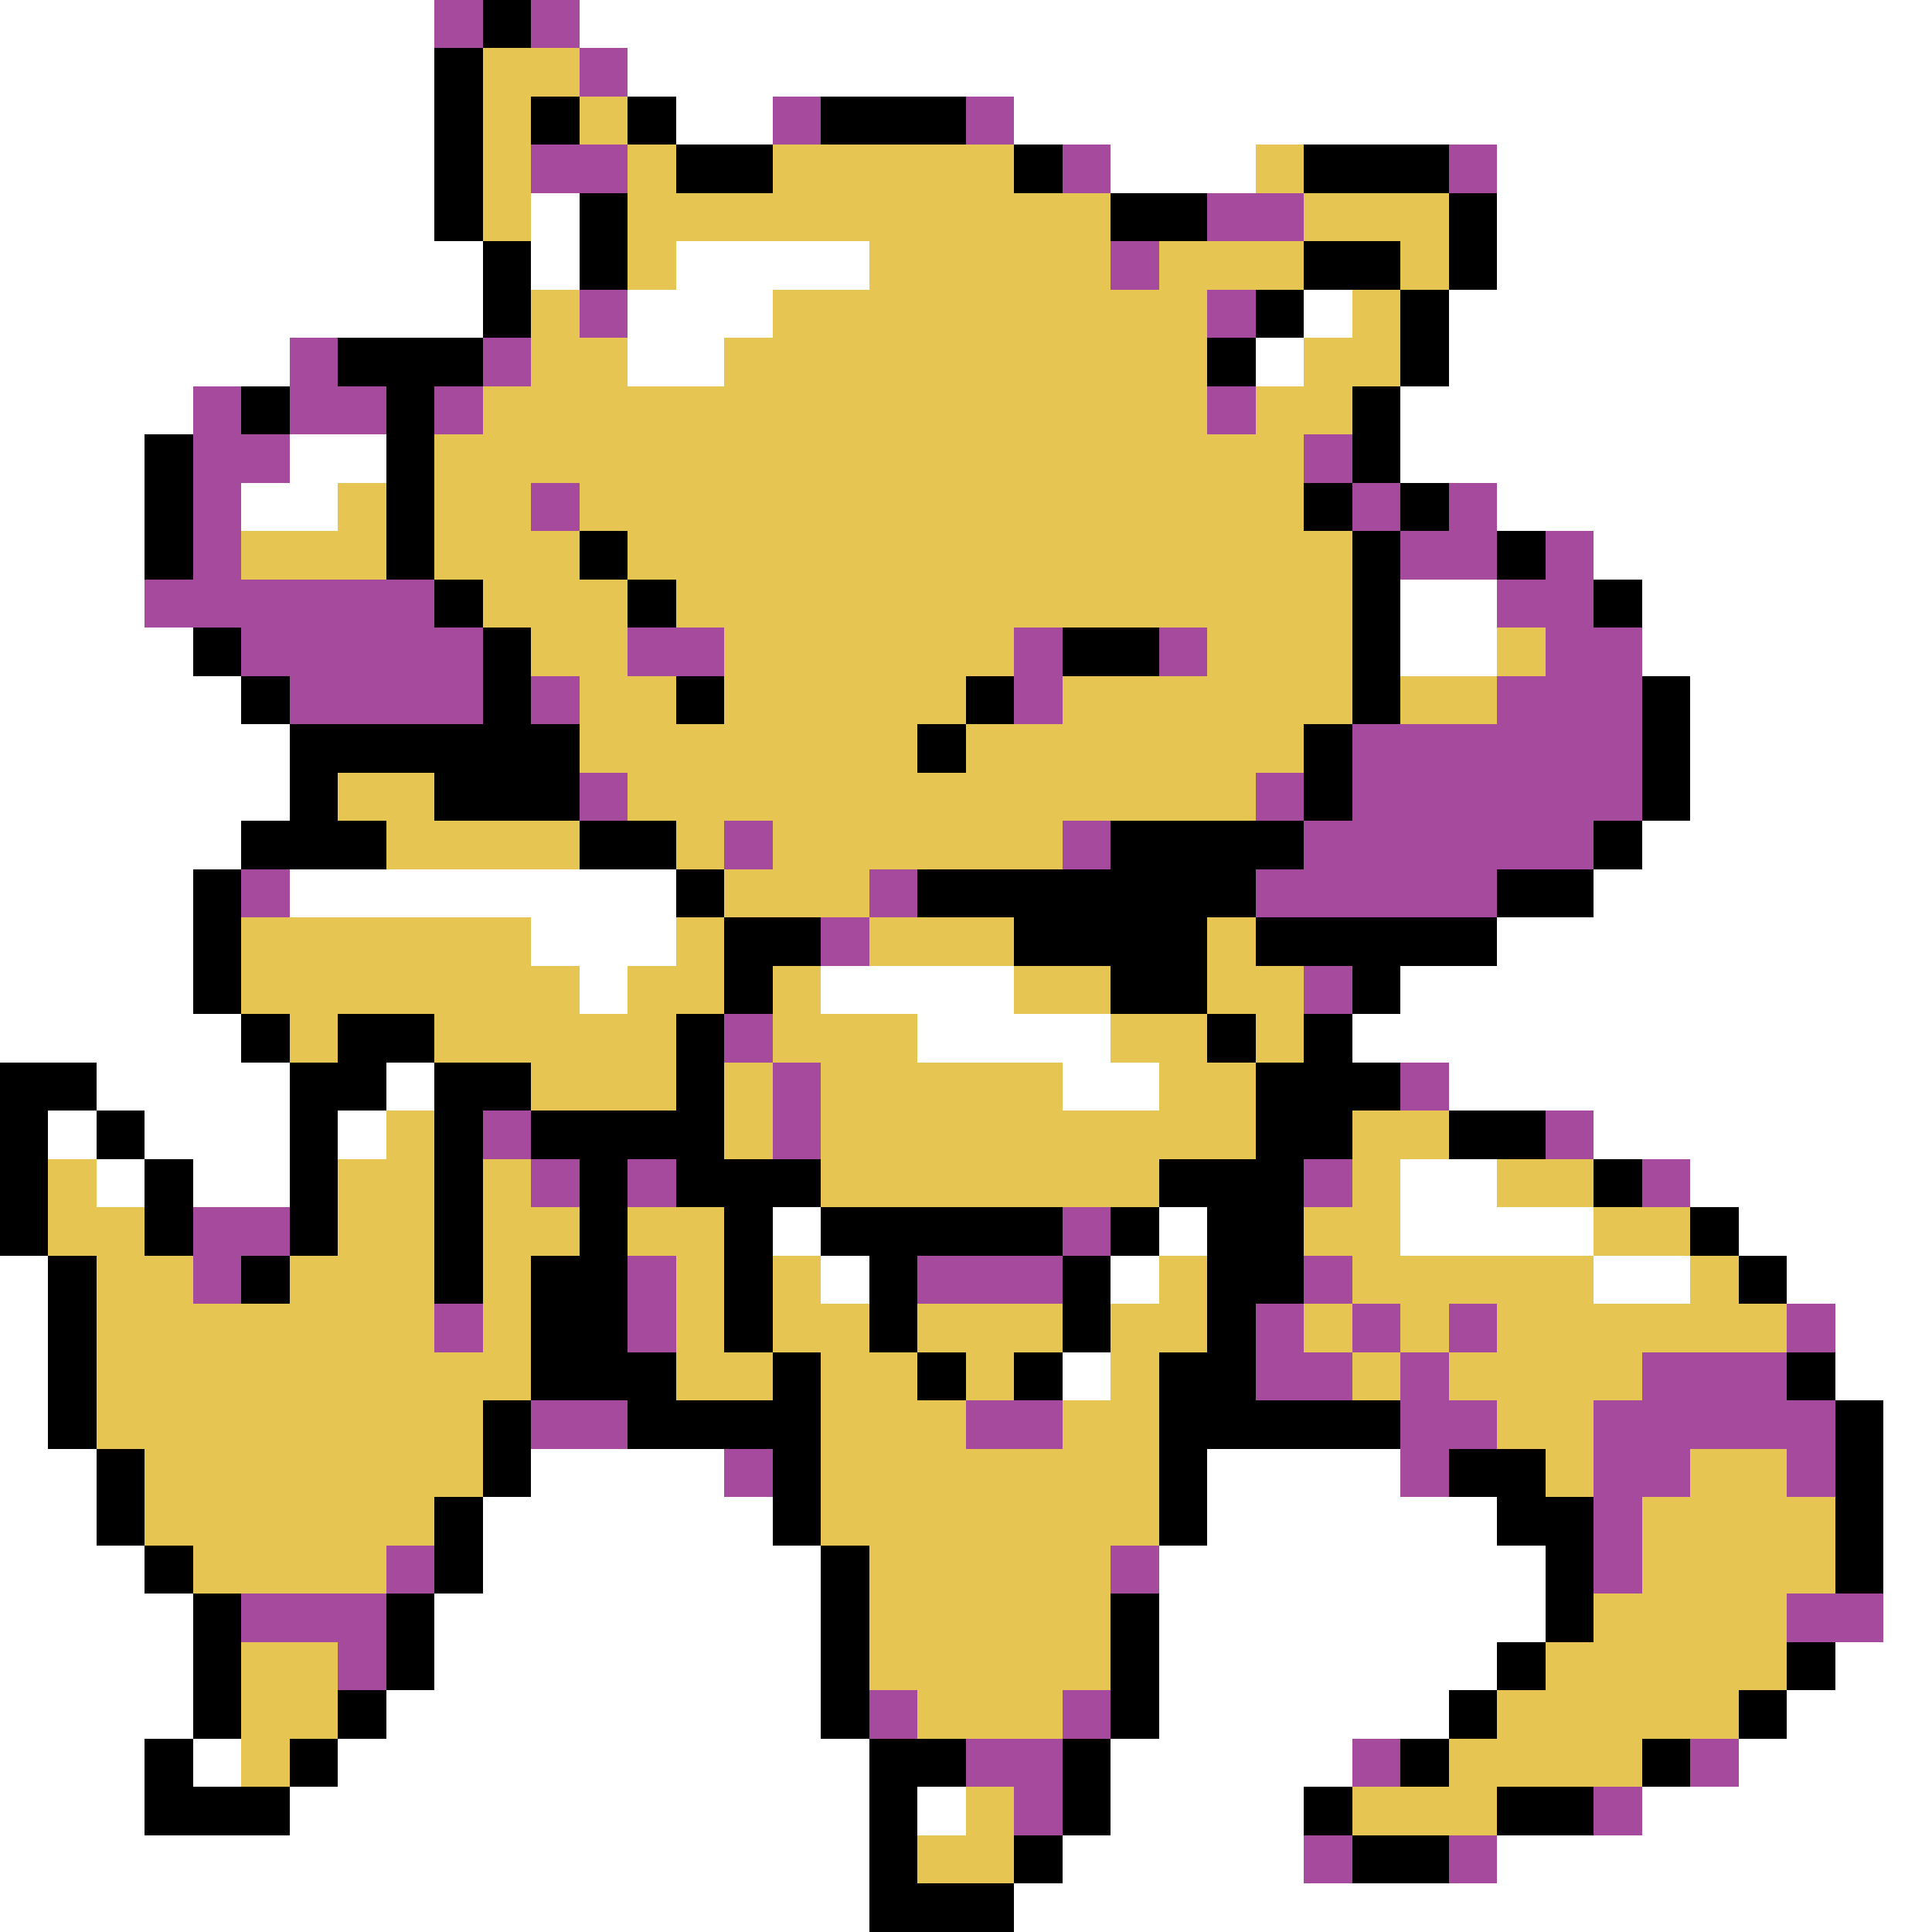 <svg xmlns="http://www.w3.org/2000/svg" viewBox="0 -0.5 40 40" shape-rendering="crispEdges">
<rect x="0" y="-0.5" width="40" height="40" fill="#333333" stroke="none"/>
<path stroke="#ffffff" d="M0 0h9M12 0h28M0 1h9M13 1h27M0 2h9M14 2h2M21 2h19M0 3h9M23 3h3M31 3h9M0 4h9M11 4h1M31 4h9M0 5h10M11 5h1M14 5h4M31 5h9M0 6h10M13 6h3M27 6h1M30 6h10M0 7h6M13 7h2M26 7h1M30 7h10M0 8h4M29 8h11M0 9h3M6 9h2M29 9h11M0 10h3M5 10h2M31 10h9M0 11h3M33 11h7M0 12h3M29 12h2M34 12h6M0 13h4M29 13h2M34 13h6M0 14h5M35 14h5M0 15h6M35 15h5M0 16h6M35 16h5M0 17h5M34 17h6M0 18h4M6 18h8M33 18h7M0 19h4M11 19h3M31 19h9M0 20h4M12 20h1M17 20h4M29 20h11M0 21h5M19 21h4M28 21h12M2 22h4M8 22h1M22 22h2M30 22h10M1 23h1M3 23h3M7 23h1M33 23h7M2 24h1M4 24h2M29 24h2M35 24h5M16 25h1M24 25h1M29 25h4M36 25h4M0 26h1M17 26h1M23 26h1M33 26h2M37 26h3M0 27h1M38 27h2M0 28h1M22 28h1M38 28h2M0 29h1M39 29h1M0 30h2M11 30h4M25 30h4M39 30h1M0 31h2M10 31h6M25 31h6M39 31h1M0 32h3M10 32h7M24 32h8M39 32h1M0 33h4M9 33h8M24 33h8M39 33h1M0 34h4M9 34h8M24 34h7M38 34h2M0 35h4M8 35h9M24 35h6M37 35h3M0 36h3M4 36h1M7 36h11M23 36h5M36 36h4M0 37h3M6 37h12M19 37h1M23 37h4M34 37h6M0 38h18M22 38h5M31 38h9M0 39h18M21 39h19" />
<path stroke="#a54a9c" d="M9 0h1M11 0h1M12 1h1M16 2h1M20 2h1M11 3h2M22 3h1M30 3h1M25 4h2M23 5h1M12 6h1M25 6h1M6 7h1M10 7h1M4 8h1M6 8h2M9 8h1M25 8h1M4 9h2M27 9h1M4 10h1M11 10h1M28 10h1M30 10h1M4 11h1M29 11h2M32 11h1M3 12h6M31 12h2M5 13h5M13 13h2M21 13h1M24 13h1M32 13h2M6 14h4M11 14h1M21 14h1M31 14h3M28 15h6M12 16h1M26 16h1M28 16h6M15 17h1M22 17h1M27 17h6M5 18h1M18 18h1M26 18h5M17 19h1M27 20h1M15 21h1M16 22h1M29 22h1M10 23h1M16 23h1M32 23h1M11 24h1M13 24h1M27 24h1M34 24h1M4 25h2M22 25h1M4 26h1M13 26h1M19 26h3M27 26h1M9 27h1M13 27h1M26 27h1M28 27h1M30 27h1M37 27h1M26 28h2M29 28h1M34 28h3M11 29h2M20 29h2M29 29h2M33 29h5M15 30h1M29 30h1M33 30h2M37 30h1M33 31h1M8 32h1M23 32h1M33 32h1M5 33h3M37 33h2M7 34h1M18 35h1M22 35h1M20 36h2M28 36h1M35 36h1M21 37h1M33 37h1M27 38h1M30 38h1" />
<path stroke="#000000" d="M10 0h1M9 1h1M9 2h1M11 2h1M13 2h1M17 2h3M9 3h1M14 3h2M21 3h1M27 3h3M9 4h1M12 4h1M23 4h2M30 4h1M10 5h1M12 5h1M27 5h2M30 5h1M10 6h1M26 6h1M29 6h1M7 7h3M25 7h1M29 7h1M5 8h1M8 8h1M28 8h1M3 9h1M8 9h1M28 9h1M3 10h1M8 10h1M27 10h1M29 10h1M3 11h1M8 11h1M12 11h1M28 11h1M31 11h1M9 12h1M13 12h1M28 12h1M33 12h1M4 13h1M10 13h1M22 13h2M28 13h1M5 14h1M10 14h1M14 14h1M20 14h1M28 14h1M34 14h1M6 15h6M19 15h1M27 15h1M34 15h1M6 16h1M9 16h3M27 16h1M34 16h1M5 17h3M12 17h2M23 17h4M33 17h1M4 18h1M14 18h1M19 18h7M31 18h2M4 19h1M15 19h2M21 19h4M26 19h5M4 20h1M15 20h1M23 20h2M28 20h1M5 21h1M7 21h2M14 21h1M25 21h1M27 21h1M0 22h2M6 22h2M9 22h2M14 22h1M26 22h3M0 23h1M2 23h1M6 23h1M9 23h1M11 23h4M26 23h2M30 23h2M0 24h1M3 24h1M6 24h1M9 24h1M12 24h1M14 24h3M24 24h3M33 24h1M0 25h1M3 25h1M6 25h1M9 25h1M12 25h1M15 25h1M17 25h5M23 25h1M25 25h2M35 25h1M1 26h1M5 26h1M9 26h1M11 26h2M15 26h1M18 26h1M22 26h1M25 26h2M36 26h1M1 27h1M11 27h2M15 27h1M18 27h1M22 27h1M25 27h1M1 28h1M11 28h3M16 28h1M19 28h1M21 28h1M24 28h2M37 28h1M1 29h1M10 29h1M13 29h4M24 29h5M38 29h1M2 30h1M10 30h1M16 30h1M24 30h1M30 30h2M38 30h1M2 31h1M9 31h1M16 31h1M24 31h1M31 31h2M38 31h1M3 32h1M9 32h1M17 32h1M32 32h1M38 32h1M4 33h1M8 33h1M17 33h1M23 33h1M32 33h1M4 34h1M8 34h1M17 34h1M23 34h1M31 34h1M37 34h1M4 35h1M7 35h1M17 35h1M23 35h1M30 35h1M36 35h1M3 36h1M6 36h1M18 36h2M22 36h1M29 36h1M34 36h1M3 37h3M18 37h1M22 37h1M27 37h1M31 37h2M18 38h1M21 38h1M28 38h2M18 39h3" />
<path stroke="#e6c552" d="M10 1h2M10 2h1M12 2h1M10 3h1M13 3h1M16 3h5M26 3h1M10 4h1M13 4h10M27 4h3M13 5h1M18 5h5M24 5h3M29 5h1M11 6h1M16 6h9M28 6h1M11 7h2M15 7h10M27 7h2M10 8h15M26 8h2M9 9h18M7 10h1M9 10h2M12 10h15M5 11h3M9 11h3M13 11h15M10 12h3M14 12h14M11 13h2M15 13h6M25 13h3M31 13h1M12 14h2M15 14h5M22 14h6M29 14h2M12 15h7M20 15h7M7 16h2M13 16h13M8 17h4M14 17h1M16 17h6M15 18h3M5 19h6M14 19h1M18 19h3M25 19h1M5 20h7M13 20h2M16 20h1M21 20h2M25 20h2M6 21h1M9 21h5M16 21h3M23 21h2M26 21h1M11 22h3M15 22h1M17 22h5M24 22h2M8 23h1M15 23h1M17 23h9M28 23h2M1 24h1M7 24h2M10 24h1M17 24h7M28 24h1M31 24h2M1 25h2M7 25h2M10 25h2M13 25h2M27 25h2M33 25h2M2 26h2M6 26h3M10 26h1M14 26h1M16 26h1M24 26h1M28 26h5M35 26h1M2 27h7M10 27h1M14 27h1M16 27h2M19 27h3M23 27h2M27 27h1M29 27h1M31 27h6M2 28h9M14 28h2M17 28h2M20 28h1M23 28h1M28 28h1M30 28h4M2 29h8M17 29h3M22 29h2M31 29h2M3 30h7M17 30h7M32 30h1M35 30h2M3 31h6M17 31h7M34 31h4M4 32h4M18 32h5M34 32h4M18 33h5M33 33h4M5 34h2M18 34h5M32 34h5M5 35h2M19 35h3M31 35h5M5 36h1M30 36h4M20 37h1M28 37h3M19 38h2" />
</svg>